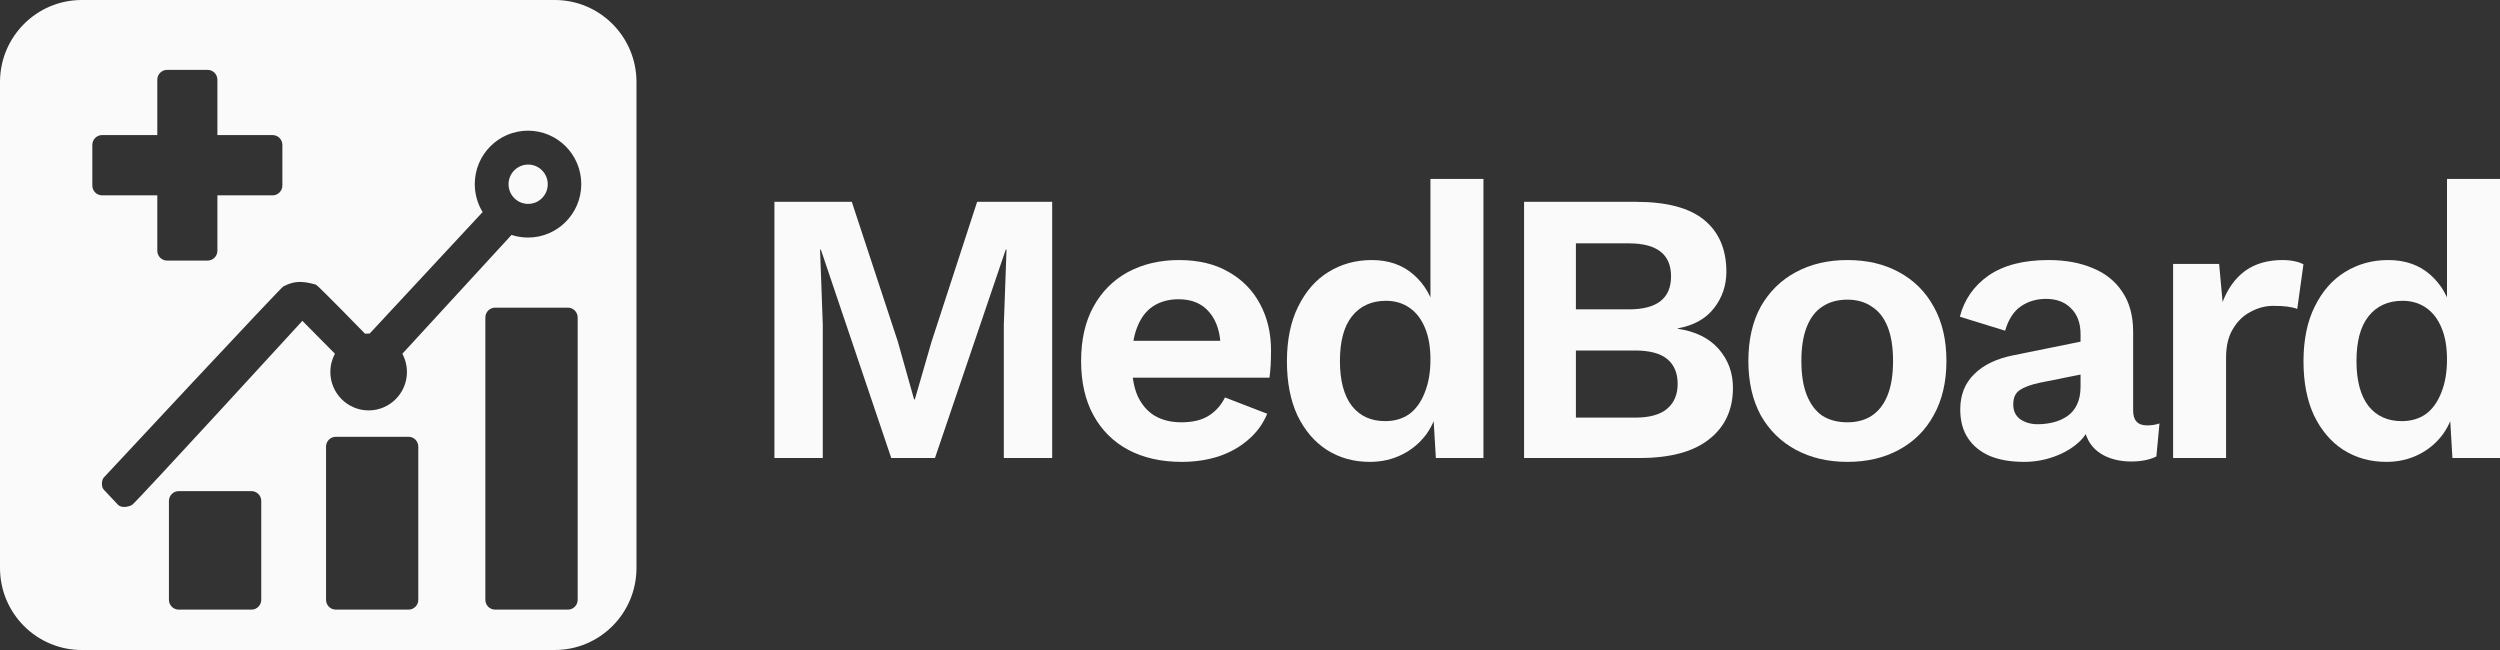 <svg width="100" height="26" viewBox="0 0 100 26" fill="none" xmlns="http://www.w3.org/2000/svg">
<rect x="0" y="0" width="100" height="26" fill="#333333" stroke="none"/>
<path d="M42.087 8.073V18.32H40.153V12.979L40.261 9.983H40.23L37.399 18.32H35.65L32.834 9.983H32.803L32.911 12.979V18.32H30.977V8.073H34.072L35.913 13.662L36.563 15.976H36.594L37.259 13.678L39.085 8.073H42.087Z" fill="#FAFAFA"/>
<path d="M47.267 18.475C46.452 18.475 45.74 18.315 45.132 17.994C44.533 17.673 44.069 17.213 43.739 16.612C43.409 16.012 43.244 15.287 43.244 14.439C43.244 13.59 43.409 12.865 43.739 12.265C44.069 11.665 44.528 11.204 45.116 10.883C45.715 10.562 46.395 10.402 47.159 10.402C47.943 10.402 48.608 10.562 49.155 10.883C49.701 11.194 50.119 11.623 50.408 12.172C50.697 12.71 50.841 13.326 50.841 14.02C50.841 14.226 50.836 14.423 50.826 14.61C50.815 14.796 50.8 14.961 50.779 15.106H44.605V13.631H49.851L48.83 14.004C48.83 13.352 48.68 12.85 48.381 12.498C48.092 12.146 47.679 11.97 47.143 11.97C46.751 11.97 46.411 12.063 46.122 12.25C45.843 12.436 45.632 12.715 45.487 13.088C45.343 13.45 45.271 13.911 45.271 14.47C45.271 15.018 45.348 15.474 45.503 15.836C45.668 16.188 45.895 16.452 46.184 16.628C46.483 16.804 46.839 16.892 47.252 16.892C47.705 16.892 48.072 16.804 48.35 16.628C48.629 16.452 48.845 16.209 49 15.898L50.687 16.55C50.522 16.954 50.269 17.301 49.928 17.59C49.598 17.88 49.201 18.103 48.737 18.258C48.283 18.403 47.793 18.475 47.267 18.475Z" fill="#FAFAFA"/>
<path d="M54.788 18.475C54.149 18.475 53.576 18.315 53.071 17.994C52.576 17.673 52.184 17.213 51.895 16.612C51.617 16.012 51.477 15.293 51.477 14.454C51.477 13.595 51.627 12.865 51.926 12.265C52.225 11.655 52.627 11.194 53.133 10.883C53.649 10.562 54.226 10.402 54.866 10.402C55.547 10.402 56.109 10.599 56.552 10.992C56.996 11.385 57.285 11.893 57.419 12.514L57.218 12.762V7.157H59.338V18.32H57.434L57.295 15.96L57.558 16.084C57.486 16.571 57.321 16.995 57.063 17.358C56.805 17.709 56.48 17.984 56.088 18.18C55.696 18.377 55.263 18.475 54.788 18.475ZM55.407 16.845C55.779 16.845 56.099 16.752 56.367 16.566C56.635 16.369 56.841 16.084 56.986 15.712C57.14 15.339 57.218 14.894 57.218 14.377C57.218 13.88 57.145 13.461 57.001 13.119C56.857 12.767 56.65 12.498 56.382 12.312C56.114 12.125 55.799 12.032 55.438 12.032C54.861 12.032 54.407 12.239 54.077 12.653C53.757 13.057 53.597 13.652 53.597 14.439C53.597 15.225 53.757 15.826 54.077 16.24C54.397 16.643 54.84 16.845 55.407 16.845Z" fill="#FAFAFA"/>
<path d="M60.963 18.32V8.073H65.434C66.672 8.073 67.585 8.316 68.173 8.803C68.761 9.289 69.055 9.978 69.055 10.868C69.055 11.416 68.89 11.903 68.56 12.327C68.23 12.752 67.745 13.021 67.106 13.135V13.15C67.817 13.254 68.364 13.523 68.746 13.957C69.127 14.392 69.318 14.91 69.318 15.51C69.318 16.39 68.998 17.078 68.359 17.575C67.73 18.072 66.806 18.32 65.589 18.32H60.963ZM63.036 16.705H65.403C65.981 16.705 66.409 16.586 66.688 16.348C66.966 16.11 67.106 15.779 67.106 15.355C67.106 14.92 66.966 14.589 66.688 14.361C66.409 14.133 65.981 14.02 65.403 14.02H63.036V16.705ZM63.036 12.374H65.156C66.28 12.374 66.842 11.934 66.842 11.054C66.842 10.174 66.28 9.734 65.156 9.734H63.036V12.374Z" fill="#FAFAFA"/>
<path d="M73.896 10.402C74.68 10.402 75.366 10.562 75.954 10.883C76.552 11.204 77.017 11.665 77.347 12.265C77.687 12.865 77.857 13.59 77.857 14.439C77.857 15.277 77.687 16.002 77.347 16.612C77.017 17.213 76.552 17.673 75.954 17.994C75.366 18.315 74.68 18.475 73.896 18.475C73.123 18.475 72.437 18.315 71.838 17.994C71.24 17.673 70.771 17.213 70.43 16.612C70.1 16.002 69.935 15.277 69.935 14.439C69.935 13.59 70.1 12.865 70.43 12.265C70.771 11.665 71.24 11.204 71.838 10.883C72.437 10.562 73.123 10.402 73.896 10.402ZM73.896 11.986C73.504 11.986 73.169 12.079 72.891 12.265C72.622 12.441 72.416 12.71 72.272 13.072C72.127 13.435 72.055 13.89 72.055 14.439C72.055 14.987 72.127 15.443 72.272 15.805C72.416 16.167 72.622 16.442 72.891 16.628C73.169 16.804 73.504 16.892 73.896 16.892C74.278 16.892 74.603 16.804 74.871 16.628C75.15 16.442 75.361 16.167 75.505 15.805C75.65 15.443 75.722 14.987 75.722 14.439C75.722 13.89 75.65 13.435 75.505 13.072C75.361 12.71 75.15 12.441 74.871 12.265C74.603 12.079 74.278 11.986 73.896 11.986Z" fill="#FAFAFA"/>
<path d="M83.222 13.367C83.222 12.922 83.093 12.576 82.835 12.327C82.588 12.079 82.257 11.955 81.845 11.955C81.463 11.955 81.128 12.053 80.839 12.25C80.55 12.446 80.339 12.772 80.205 13.228L78.394 12.669C78.57 11.986 78.951 11.437 79.539 11.023C80.138 10.609 80.937 10.402 81.938 10.402C82.618 10.402 83.212 10.511 83.717 10.728C84.223 10.935 84.615 11.251 84.893 11.675C85.182 12.1 85.326 12.633 85.326 13.274V16.426C85.326 16.819 85.512 17.016 85.883 17.016C86.059 17.016 86.224 16.99 86.379 16.938L86.255 18.258C85.987 18.392 85.651 18.46 85.249 18.46C84.888 18.46 84.563 18.398 84.274 18.273C83.985 18.149 83.758 17.963 83.593 17.715C83.428 17.456 83.346 17.135 83.346 16.752V16.69L83.717 16.628C83.655 17.021 83.485 17.358 83.207 17.637C82.928 17.906 82.588 18.113 82.185 18.258C81.793 18.403 81.386 18.475 80.963 18.475C80.437 18.475 79.983 18.398 79.601 18.242C79.22 18.077 78.926 17.839 78.719 17.528C78.513 17.218 78.41 16.835 78.41 16.379C78.41 15.8 78.596 15.329 78.967 14.967C79.338 14.594 79.87 14.34 80.561 14.206L83.47 13.616L83.454 14.935L81.597 15.308C81.247 15.381 80.978 15.479 80.793 15.603C80.617 15.717 80.53 15.908 80.53 16.177C80.53 16.436 80.623 16.633 80.808 16.767C81.004 16.902 81.236 16.969 81.504 16.969C81.721 16.969 81.933 16.944 82.139 16.892C82.345 16.84 82.531 16.757 82.696 16.643C82.861 16.529 82.99 16.374 83.083 16.177C83.176 15.981 83.222 15.743 83.222 15.463V13.367Z" fill="#FAFAFA"/>
<path d="M86.924 18.32V10.557H88.765L88.904 12.079C89.11 11.541 89.409 11.127 89.802 10.837C90.204 10.547 90.704 10.402 91.302 10.402C91.478 10.402 91.638 10.418 91.782 10.449C91.927 10.48 92.045 10.521 92.138 10.573L91.89 12.358C91.787 12.317 91.658 12.286 91.504 12.265C91.359 12.244 91.168 12.234 90.931 12.234C90.622 12.234 90.322 12.312 90.034 12.467C89.745 12.612 89.507 12.84 89.322 13.15C89.136 13.45 89.043 13.833 89.043 14.299V18.32H86.924Z" fill="#FAFAFA"/>
<path d="M95.451 18.475C94.811 18.475 94.239 18.315 93.733 17.994C93.238 17.673 92.846 17.213 92.557 16.612C92.279 16.012 92.14 15.293 92.14 14.454C92.14 13.595 92.289 12.865 92.588 12.265C92.888 11.655 93.29 11.194 93.795 10.883C94.311 10.562 94.889 10.402 95.528 10.402C96.209 10.402 96.771 10.599 97.215 10.992C97.658 11.385 97.947 11.893 98.081 12.514L97.88 12.762V7.157H100V18.32H98.097L97.957 15.96L98.221 16.084C98.148 16.571 97.983 16.995 97.725 17.358C97.468 17.709 97.143 17.984 96.751 18.18C96.359 18.377 95.925 18.475 95.451 18.475ZM96.07 16.845C96.441 16.845 96.761 16.752 97.029 16.566C97.297 16.369 97.504 16.084 97.648 15.712C97.803 15.339 97.88 14.894 97.88 14.377C97.88 13.88 97.808 13.461 97.663 13.119C97.519 12.767 97.313 12.498 97.045 12.312C96.776 12.125 96.462 12.032 96.101 12.032C95.523 12.032 95.069 12.239 94.739 12.653C94.419 13.057 94.259 13.652 94.259 14.439C94.259 15.225 94.419 15.826 94.739 16.24C95.059 16.643 95.502 16.845 96.07 16.845Z" fill="#FAFAFA"/>
<path fill-rule="evenodd" clip-rule="evenodd" d="M3.27 0H22.189C23.994 0 25.459 1.469 25.459 3.281V22.719C25.459 24.531 23.994 26 22.189 26H3.27C1.464 26 0 24.531 0 22.719V3.281C0 1.469 1.464 0 3.27 0ZM16.34 17.471H13.434C13.217 17.471 13.042 17.647 13.042 17.865V23.992C13.042 24.209 13.217 24.385 13.434 24.385H16.34C16.556 24.385 16.732 24.209 16.732 23.992V17.865C16.732 17.647 16.556 17.471 16.34 17.471ZM22.715 12.306H19.806C19.589 12.306 19.414 12.483 19.414 12.7V23.992C19.414 24.209 19.589 24.385 19.806 24.385H22.715C22.931 24.385 23.107 24.209 23.107 23.992V12.7C23.107 12.483 22.931 12.306 22.715 12.306ZM10.058 19.645H7.149C6.932 19.645 6.757 19.821 6.757 20.038V23.992C6.757 24.209 6.932 24.385 7.149 24.385H10.058C10.274 24.385 10.45 24.209 10.45 23.992V20.038C10.45 19.821 10.274 19.645 10.058 19.645ZM8.304 2.795H6.684C6.468 2.795 6.292 2.971 6.292 3.188V5.403H4.085C3.868 5.403 3.693 5.579 3.693 5.796V7.421C3.693 7.638 3.868 7.814 4.085 7.814H6.292V10.03C6.292 10.247 6.468 10.423 6.684 10.423H8.304C8.52 10.423 8.696 10.247 8.696 10.03V7.814H10.903C11.12 7.814 11.295 7.638 11.295 7.421V5.796C11.295 5.579 11.12 5.403 10.903 5.403H8.696V3.188C8.696 2.971 8.52 2.795 8.304 2.795ZM14.746 16.416C15.592 16.416 16.278 15.727 16.278 14.879C16.278 14.614 16.211 14.366 16.095 14.149L20.461 9.397C20.669 9.465 20.89 9.502 21.121 9.502C22.297 9.502 23.251 8.545 23.251 7.364C23.251 6.184 22.297 5.227 21.121 5.227C19.944 5.227 18.991 6.184 18.991 7.364C18.991 7.774 19.106 8.157 19.305 8.482L14.787 13.342C14.777 13.342 14.76 13.342 14.746 13.342C14.697 13.342 14.649 13.344 14.601 13.348C14.601 13.348 12.712 11.408 12.636 11.385C11.981 11.194 11.686 11.28 11.332 11.458C11.221 11.513 4.234 19.014 4.152 19.101C4.069 19.188 4.034 19.464 4.152 19.588C4.27 19.712 4.646 20.114 4.723 20.194C4.848 20.323 5.13 20.287 5.286 20.194C5.441 20.1 12.095 12.834 12.095 12.834L13.397 14.149C13.28 14.366 13.214 14.614 13.214 14.879C13.214 15.727 13.9 16.416 14.746 16.416Z" fill="#FAFAFA"/>
<path d="M21.91 7.369C21.91 7.804 21.559 8.156 21.126 8.156C20.693 8.156 20.342 7.804 20.342 7.369C20.342 6.935 20.693 6.583 21.126 6.583C21.559 6.583 21.91 6.935 21.91 7.369Z" fill="#FAFAFA"/>
</svg>
